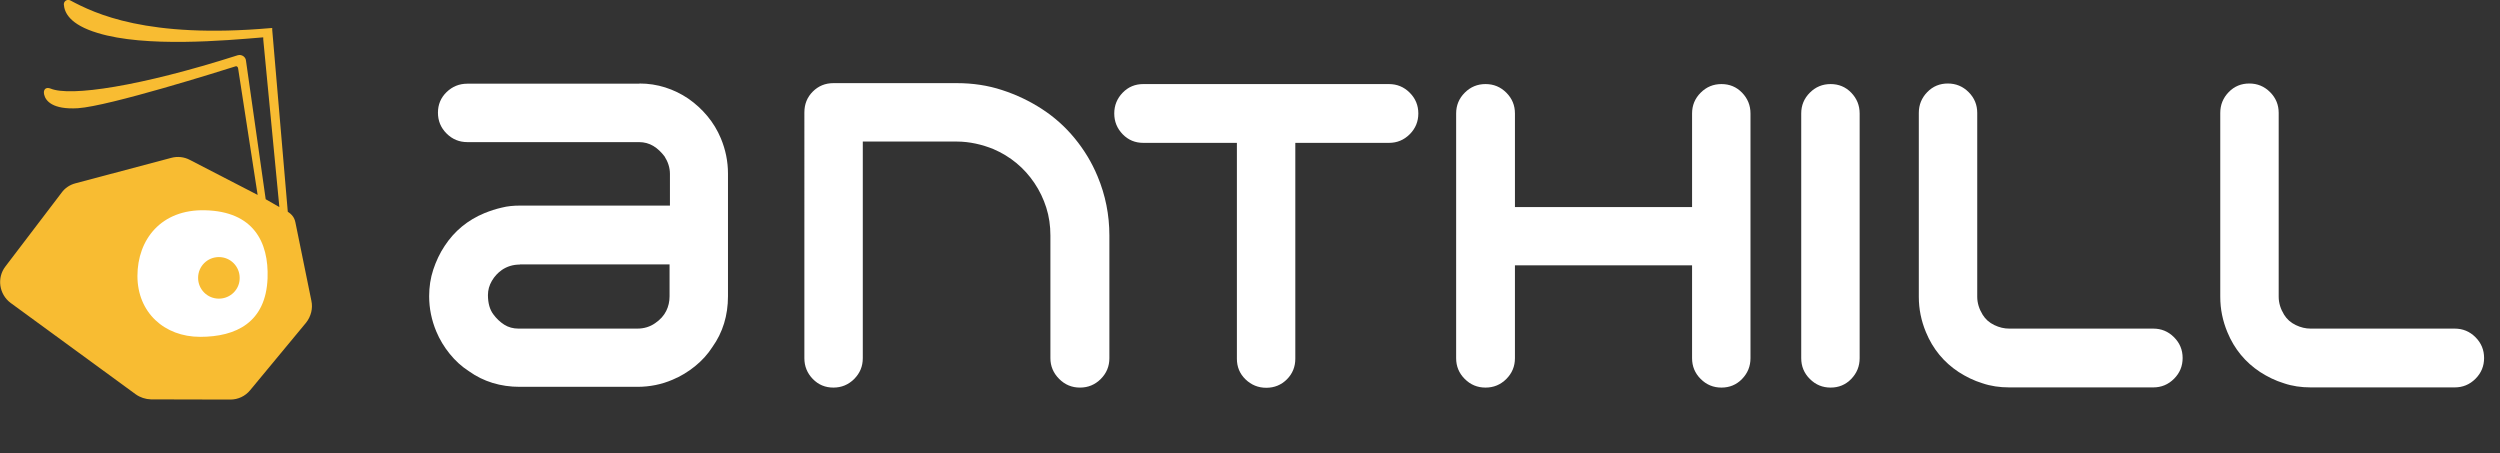 <?xml version="1.0" encoding="utf-8"?>
<!-- Generator: Adobe Illustrator 25.0.1, SVG Export Plug-In . SVG Version: 6.00 Build 0)  -->
<svg version="1.1" id="Layer_1" xmlns="http://www.w3.org/2000/svg" xmlns:xlink="http://www.w3.org/1999/xlink" x="0px" y="0px"
	 viewBox="0 0 133.52 24.2" style="enable-background:new 0 0 133.52 24.2;" xml:space="preserve">
<rect x="0" y="0" width="133.52" height="24.2" fill="#333333" stroke="none"/>
<style type="text/css">
	.st0{fill:#F8BC32;}
	.st1{fill:#FFFFFF;}
</style>
<g>
	<g>
		<path class="st0" d="M16.63,16.06l-0.82-4.02c-0.05-0.23-0.06-0.49-0.44-0.73l-0.83-9.7c-0.01-0.12,0.04-0.12-0.08-0.11
			c-6.6,0.58-9.4-0.78-10.71-1.48C3.59-0.06,3.4,0.06,3.41,0.24c0.03,0.43,0.31,1.07,1.8,1.52C7.77,2.55,12.07,2.16,13.99,2
			c0.11-0.01,0.06-0.01,0.07,0.11l0.86,8.95l-0.73-0.42l-1.05-7.38c-0.01-0.22-0.23-0.37-0.44-0.31C7.47,4.62,3.75,5.17,2.7,4.73
			c-0.25-0.1-0.41,0.05-0.34,0.33c0.08,0.33,0.45,0.8,1.8,0.72c1.67-0.11,7.67-2,8.43-2.24c0.07-0.02,0.13,0.06,0.13,0.13l1.04,6.74
			l-3.62-1.87c-0.3-0.16-0.66-0.2-0.99-0.11L4.03,9.79c-0.3,0.08-0.56,0.25-0.74,0.5l-3,3.94c-0.47,0.61-0.34,1.49,0.28,1.95
			l6.68,4.88c0.24,0.17,0.52,0.26,0.81,0.27l4.24,0.01c0.41,0,0.8-0.18,1.06-0.5l2.99-3.61C16.61,16.9,16.72,16.47,16.63,16.06z"/>
		<path class="st1" d="M10.95,11.23c-2.35-0.06-3.61,1.57-3.61,3.51s1.43,3.25,3.35,3.25s3.51-0.77,3.6-3.13
			C14.36,12.92,13.53,11.29,10.95,11.23z M11.69,15.95c-0.62,0-1.11-0.5-1.11-1.11c0-0.62,0.5-1.11,1.11-1.11
			c0.62,0,1.11,0.5,1.11,1.11C12.81,15.45,12.31,15.95,11.69,15.95z"/>
	</g>
	<g>
		<path class="st1" d="M34.15,4.46c0.48,0,0.94,0.07,1.38,0.21c0.44,0.14,0.85,0.34,1.22,0.59c0.39,0.27,0.73,0.58,1.03,0.94
			c0.3,0.36,0.54,0.76,0.72,1.19c0.25,0.6,0.38,1.23,0.38,1.88v6.55c0,1.03-0.28,1.94-0.83,2.71c-0.25,0.39-0.56,0.73-0.93,1.03
			s-0.77,0.54-1.2,0.72c-0.58,0.25-1.21,0.38-1.88,0.38h-6.28c-1.03,0-1.94-0.28-2.71-0.83c-0.39-0.25-0.73-0.56-1.03-0.93
			c-0.3-0.37-0.54-0.77-0.72-1.2c-0.25-0.6-0.38-1.23-0.38-1.88c0-0.49,0.07-0.97,0.22-1.42s0.35-0.88,0.61-1.27
			c0.52-0.79,1.23-1.38,2.13-1.75c0.3-0.12,0.6-0.22,0.91-0.29c0.31-0.08,0.63-0.11,0.98-0.11h8.01V9.29c0-0.33-0.1-0.64-0.29-0.94
			c-0.17-0.22-0.36-0.41-0.59-0.55c-0.23-0.14-0.49-0.21-0.77-0.21h-9.17c-0.43,0-0.8-0.15-1.11-0.46
			c-0.31-0.31-0.46-0.68-0.46-1.11s0.15-0.8,0.46-1.1c0.31-0.3,0.68-0.45,1.11-0.45H34.15z M27.76,14.13c-0.36,0-0.68,0.1-0.96,0.29
			c-0.21,0.15-0.39,0.34-0.53,0.58c-0.14,0.24-0.21,0.49-0.21,0.76c0,0.43,0.1,0.78,0.29,1.03c0.16,0.22,0.36,0.41,0.58,0.55
			c0.22,0.14,0.48,0.21,0.76,0.21h6.35c0.36,0,0.68-0.1,0.95-0.29c0.28-0.19,0.47-0.41,0.59-0.65s0.18-0.5,0.18-0.79v-1.7H27.76z"/>
		<path class="st1" d="M56.1,19.13v-6.55c0-0.52-0.07-1.02-0.22-1.49s-0.36-0.91-0.63-1.31c-0.55-0.82-1.29-1.43-2.2-1.82
			c-0.3-0.12-0.61-0.22-0.94-0.29c-0.33-0.07-0.67-0.11-1.01-0.11h-5.02v11.57c0,0.43-0.15,0.8-0.46,1.11
			c-0.31,0.31-0.68,0.46-1.11,0.46s-0.8-0.15-1.1-0.46c-0.3-0.31-0.45-0.68-0.45-1.11V6.01c0-0.45,0.15-0.82,0.45-1.12
			c0.3-0.3,0.67-0.45,1.1-0.45h6.59c0.85,0,1.66,0.12,2.42,0.37C54.29,5.06,55,5.4,55.66,5.83c0.66,0.43,1.24,0.95,1.74,1.56
			s0.91,1.28,1.22,2.03c0.42,1,0.63,2.06,0.63,3.16v6.55c0,0.43-0.15,0.8-0.46,1.11c-0.31,0.31-0.68,0.46-1.11,0.46
			s-0.8-0.15-1.11-0.46C56.26,19.93,56.1,19.56,56.1,19.13z"/>
		<path class="st1" d="M74.18,4.49c0.43,0,0.8,0.15,1.11,0.46c0.31,0.31,0.46,0.68,0.46,1.11s-0.15,0.8-0.46,1.11
			c-0.31,0.31-0.68,0.46-1.11,0.46h-5v11.53c0,0.43-0.15,0.8-0.45,1.1c-0.3,0.3-0.67,0.45-1.1,0.45s-0.8-0.15-1.11-0.45
			c-0.31-0.3-0.46-0.67-0.46-1.1V7.63h-5c-0.43,0-0.8-0.15-1.1-0.46c-0.3-0.31-0.45-0.68-0.45-1.11s0.15-0.8,0.45-1.11
			c0.3-0.31,0.67-0.46,1.1-0.46H74.18z"/>
		<path class="st1" d="M91.94,4.49c0.43,0,0.8,0.15,1.1,0.46c0.3,0.31,0.45,0.68,0.45,1.11v13.07c0,0.43-0.15,0.8-0.45,1.11
			c-0.3,0.31-0.67,0.46-1.1,0.46s-0.8-0.15-1.11-0.46c-0.31-0.31-0.46-0.68-0.46-1.11v-4.96h-9.46v4.96c0,0.43-0.15,0.8-0.46,1.11
			c-0.31,0.31-0.68,0.46-1.11,0.46s-0.8-0.15-1.11-0.46c-0.31-0.31-0.46-0.68-0.46-1.11V6.06c0-0.43,0.15-0.8,0.46-1.11
			c0.31-0.31,0.68-0.46,1.11-0.46s0.8,0.15,1.11,0.46c0.31,0.31,0.46,0.68,0.46,1.11v5h9.46v-5c0-0.43,0.15-0.8,0.46-1.11
			C91.14,4.64,91.51,4.49,91.94,4.49z"/>
		<path class="st1" d="M96.2,19.13V6.06c0-0.43,0.15-0.8,0.46-1.11s0.68-0.46,1.11-0.46s0.8,0.15,1.1,0.46s0.45,0.68,0.45,1.11
			v13.07c0,0.43-0.15,0.8-0.45,1.11c-0.3,0.31-0.67,0.46-1.1,0.46s-0.8-0.15-1.11-0.46C96.35,19.93,96.2,19.56,96.2,19.13z"/>
		<path class="st1" d="M104.61,19.87c-0.79-0.52-1.38-1.23-1.75-2.13c-0.25-0.6-0.38-1.23-0.38-1.88V6.03c0-0.43,0.15-0.8,0.45-1.11
			s0.67-0.46,1.1-0.46c0.43,0,0.8,0.15,1.11,0.46s0.46,0.68,0.46,1.11v9.82c0,0.33,0.1,0.65,0.29,0.96
			c0.15,0.24,0.35,0.42,0.62,0.55s0.53,0.19,0.8,0.19h7.69c0.43,0,0.8,0.15,1.11,0.46c0.31,0.31,0.46,0.68,0.46,1.11
			s-0.15,0.8-0.46,1.11c-0.31,0.31-0.68,0.46-1.11,0.46h-7.69c-0.51,0-0.99-0.07-1.43-0.22C105.42,20.33,105,20.12,104.61,19.87z"/>
		<path class="st1" d="M120.71,19.87c-0.79-0.52-1.38-1.23-1.75-2.13c-0.25-0.6-0.38-1.23-0.38-1.88V6.03c0-0.43,0.15-0.8,0.45-1.11
			s0.67-0.46,1.1-0.46c0.43,0,0.8,0.15,1.11,0.46s0.46,0.68,0.46,1.11v9.82c0,0.33,0.1,0.65,0.29,0.96
			c0.15,0.24,0.35,0.42,0.62,0.55s0.53,0.19,0.8,0.19h7.69c0.43,0,0.8,0.15,1.11,0.46c0.31,0.31,0.46,0.68,0.46,1.11
			s-0.15,0.8-0.46,1.11c-0.31,0.31-0.68,0.46-1.11,0.46h-7.69c-0.51,0-0.99-0.07-1.43-0.22C121.52,20.33,121.1,20.12,120.71,19.87z"
			/>
	</g>
</g>
</svg>
